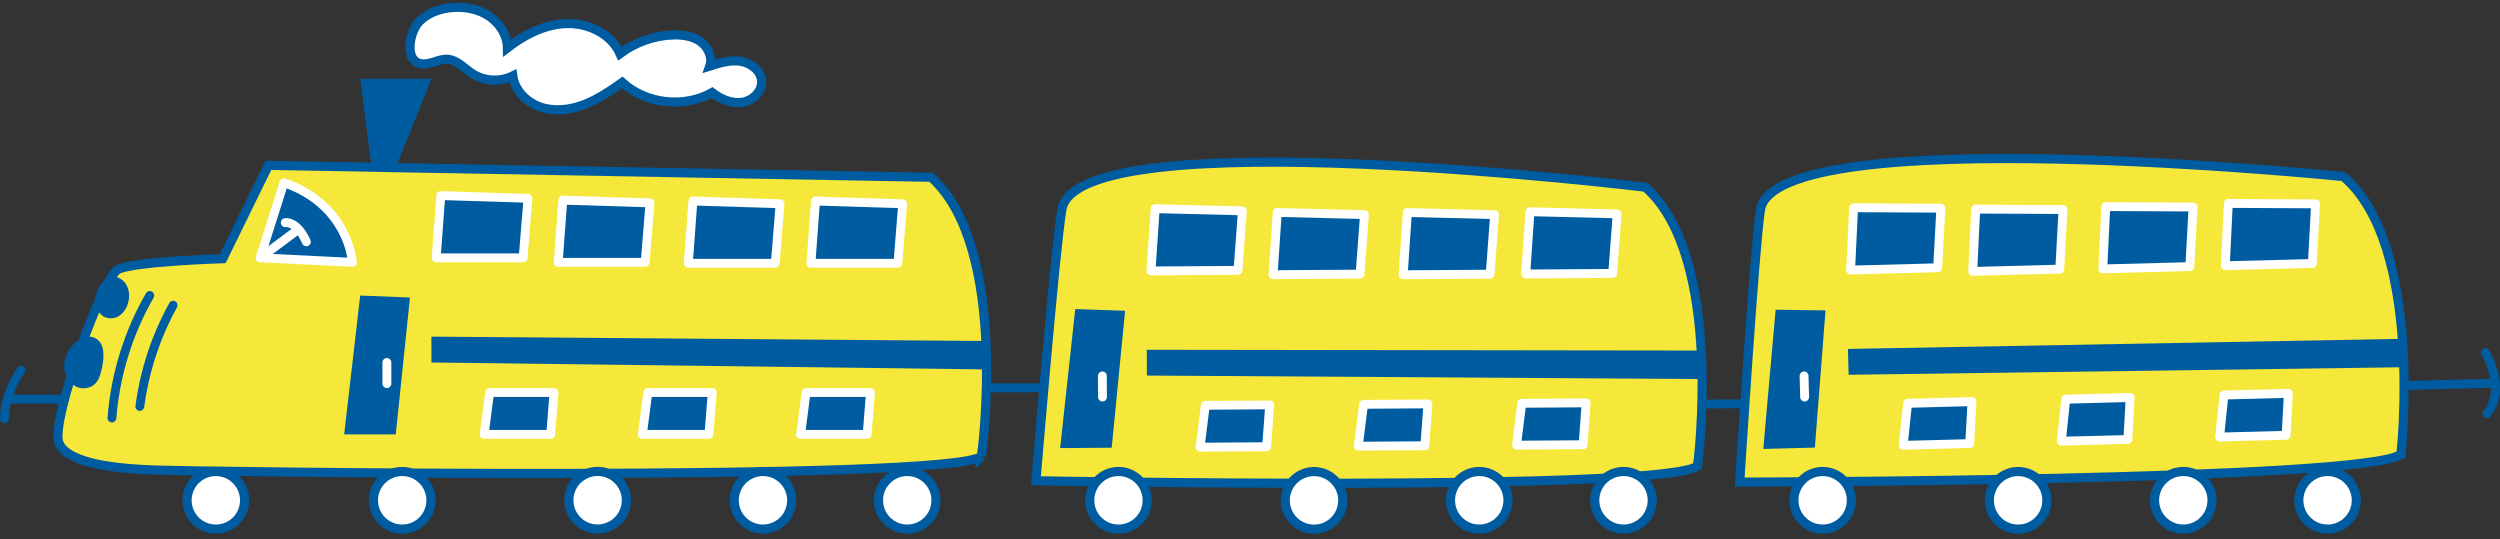 <svg width="547" height="118" viewBox="0 0 547 118" fill="none" xmlns="http://www.w3.org/2000/svg">
<rect x="0" y="0" width="547" height="118" fill="#333333" stroke="none"/>
<g clip-path="url(#clip0_2186_1108)">
<path d="M235.376 85.822H215.814C215.279 85.822 214.843 85.385 214.843 84.849C214.843 84.313 215.279 83.876 215.814 83.876H235.376C235.91 83.876 236.347 84.313 236.347 84.849C236.347 85.385 235.91 85.822 235.376 85.822Z" fill="#005CA1"/>
<path d="M233.785 92.405C233.56 92.405 233.334 92.335 233.152 92.18C232.743 91.827 232.701 91.221 233.039 90.812C237.134 86.005 232.983 78.589 232.94 78.505C232.673 78.039 232.842 77.447 233.292 77.179C233.757 76.912 234.348 77.067 234.615 77.532C234.812 77.884 239.499 86.202 234.517 92.053C234.32 92.278 234.052 92.391 233.785 92.391V92.405Z" fill="#005CA1"/>
<path d="M214.744 99.849C214.744 99.849 221.049 54.312 203.738 38.79L58.727 36.182L48.735 56.596C48.735 56.596 29.047 57.202 25.754 58.993C22.461 60.797 11.061 92.025 12.863 96.832C14.664 101.64 26.345 102.542 33.55 102.838C40.742 103.134 207.412 105.545 214.758 99.835L214.744 99.849Z" fill="#F5E83A" stroke="#005CA1" stroke-width="2" stroke-miterlimit="10"/>
<path d="M81.316 36.591L78.811 17.277H94.39L86.593 36.69L81.316 36.591Z" fill="#005CA1"/>
<path d="M91.772 4.673C93.671 2.756 96.416 1.825 99.104 1.642C101.862 1.445 104.733 1.994 107.027 3.545C109.321 5.082 110.981 7.69 111.024 10.467C114.781 7.577 119.228 5.293 123.971 5.152C128.714 5.011 133.724 7.408 135.666 11.736C138.973 9.255 143.04 7.803 147.178 7.648C149.261 7.577 151.442 7.859 153.173 9.029C154.89 10.214 155.988 12.483 155.298 14.457C157.48 13.766 159.745 13.062 161.997 13.4C164.249 13.738 166.486 15.43 166.641 17.714C166.796 20.054 164.629 22.084 162.307 22.394C159.985 22.705 157.677 21.675 155.819 20.252C149.683 23.706 141.38 22.775 136.144 18.038C133.513 19.899 130.811 21.732 127.799 22.888C124.787 24.044 121.396 24.467 118.328 23.452C115.26 22.437 112.628 19.814 112.192 16.614C109.405 17.996 105.915 17.784 103.312 16.093C101.538 14.937 100.004 13.09 97.893 12.963C96.458 12.878 95.121 13.625 93.7 13.893C88.098 14.937 89.323 7.154 91.772 4.673Z" fill="white" stroke="#005CA1" stroke-width="2" stroke-miterlimit="10"/>
<path d="M14.116 88.303H2.773C2.238 88.303 1.802 87.866 1.802 87.33C1.802 86.794 2.238 86.357 2.773 86.357H14.116C14.651 86.357 15.087 86.794 15.087 87.33C15.087 87.866 14.651 88.303 14.116 88.303Z" fill="#005CA1"/>
<path d="M0.971 92.617C0.436 92.617 0 92.18 0 91.644C0 85.793 3.631 80.676 3.786 80.464C4.095 80.027 4.7 79.928 5.137 80.239C5.573 80.549 5.672 81.155 5.362 81.592C5.362 81.592 1.942 86.428 1.942 91.63C1.942 92.166 1.506 92.603 0.971 92.603V92.617Z" fill="#005CA1"/>
<path d="M62.12 39.989L56.927 56.399L77.108 57.4C77.108 57.4 76.306 44.782 62.12 39.989Z" fill="#005CA1"/>
<path d="M56.926 57.386C56.63 57.386 56.335 57.245 56.152 56.991C55.828 56.568 55.927 55.948 56.349 55.638L64.146 49.829C64.568 49.505 65.187 49.604 65.497 50.026C65.82 50.45 65.722 51.07 65.3 51.38L57.503 57.188C57.334 57.315 57.123 57.386 56.926 57.386Z" fill="white"/>
<path d="M67.017 53.875C66.637 53.875 66.285 53.664 66.13 53.297C64.498 49.533 62.626 49.66 62.542 49.674C62.007 49.759 61.528 49.392 61.458 48.856C61.374 48.321 61.754 47.827 62.288 47.743C62.429 47.715 65.652 47.292 67.918 52.522C68.129 53.015 67.918 53.579 67.411 53.805C67.284 53.861 67.158 53.889 67.031 53.889L67.017 53.875Z" fill="white"/>
<path d="M21.053 67.099C21.433 68.269 22.334 69.355 23.544 69.581C27.71 70.37 29.779 63.984 26.95 61.446C23.488 58.344 19.984 63.829 21.053 67.099Z" fill="#005CA1"/>
<path d="M15.157 76.475C14.34 77.772 13.89 79.336 14.087 80.859C14.284 82.382 15.171 83.834 16.536 84.539C17.901 85.243 19.702 85.06 20.8 83.989C21.574 83.213 21.912 82.114 22.179 81.056C22.686 78.998 23.249 75.403 21.011 74.078C18.872 72.809 16.268 74.712 15.157 76.489V76.475Z" fill="#005CA1"/>
<path d="M24.487 92.42C24.487 92.42 24.431 92.42 24.417 92.42C23.882 92.377 23.488 91.912 23.53 91.376C24.262 81.846 27.161 72.443 31.932 64.167C32.2 63.702 32.791 63.547 33.255 63.815C33.719 64.082 33.874 64.675 33.607 65.14C28.991 73.162 26.162 82.297 25.459 91.531C25.416 92.039 24.994 92.434 24.502 92.434L24.487 92.42Z" fill="#005CA1"/>
<path d="M30.596 89.896C30.596 89.896 30.511 89.896 30.469 89.896C29.934 89.826 29.568 89.332 29.639 88.811C30.68 80.888 33.171 73.317 37.041 66.31C37.294 65.845 37.886 65.676 38.35 65.929C38.814 66.183 38.983 66.775 38.73 67.24C35.029 73.923 32.552 81.466 31.552 89.05C31.482 89.544 31.074 89.896 30.596 89.896Z" fill="#005CA1"/>
<path d="M53.347 110.915C54.145 107.528 52.051 104.134 48.67 103.334C45.288 102.535 41.9 104.633 41.102 108.02C40.304 111.407 42.398 114.801 45.78 115.601C49.161 116.4 52.549 114.303 53.347 110.915Z" fill="white" stroke="#005CA1" stroke-width="2" stroke-miterlimit="10"/>
<path d="M88 115.766C91.474 115.766 94.29 112.944 94.29 109.464C94.29 105.984 91.474 103.162 88 103.162C84.525 103.162 81.709 105.984 81.709 109.464C81.709 112.944 84.525 115.766 88 115.766Z" fill="white" stroke="#005CA1" stroke-width="2" stroke-miterlimit="10"/>
<path d="M136.881 110.897C137.679 107.51 135.584 104.116 132.203 103.316C128.822 102.517 125.434 104.615 124.635 108.002C123.837 111.389 125.932 114.783 129.313 115.583C132.694 116.382 136.082 114.284 136.881 110.897Z" fill="white" stroke="#005CA1" stroke-width="2" stroke-miterlimit="10"/>
<path d="M166.937 115.766C170.412 115.766 173.228 112.944 173.228 109.464C173.228 105.984 170.412 103.162 166.937 103.162C163.463 103.162 160.646 105.984 160.646 109.464C160.646 112.944 163.463 115.766 166.937 115.766Z" fill="white" stroke="#005CA1" stroke-width="2" stroke-miterlimit="10"/>
<path d="M198.504 115.766C201.978 115.766 204.794 112.944 204.794 109.464C204.794 105.984 201.978 103.162 198.504 103.162C195.029 103.162 192.213 105.984 192.213 109.464C192.213 112.944 195.029 115.766 198.504 115.766Z" fill="white" stroke="#005CA1" stroke-width="2" stroke-miterlimit="10"/>
<path d="M215.701 74.614L94.39 73.655V79.309L215.701 80.831V74.614Z" fill="#005CA1"/>
<path d="M78.81 64.661L75.306 95.042H86.592L89.703 65.098L78.81 64.661Z" fill="#005CA1"/>
<path d="M84.651 84.905C84.116 84.905 83.68 84.468 83.68 83.932V79.308C83.68 78.772 84.116 78.335 84.651 78.335C85.186 78.335 85.622 78.772 85.622 79.308V83.932C85.622 84.468 85.186 84.905 84.651 84.905Z" fill="white"/>
<path d="M114.458 56.413L115.513 43.401L96.43 42.794L95.431 56.413H114.458Z" fill="#005CA1"/>
<path d="M141.169 57.414L142.21 44.402L123.141 43.795L122.128 57.414H141.169Z" fill="#005CA1"/>
<path d="M169.625 57.611L170.68 44.599L151.611 43.993L150.598 57.611H169.625Z" fill="#005CA1"/>
<path d="M196.449 57.611L197.504 44.599L178.421 43.993L177.422 57.611H196.449Z" fill="#005CA1"/>
<path d="M107.126 85.892L105.93 95.042H120.481L121.227 85.892H107.126Z" fill="#005CA1"/>
<path d="M141.76 85.892L140.55 95.042H155.102L155.847 85.892H141.76Z" fill="#005CA1"/>
<path d="M176.38 85.892L175.17 95.042H189.722L190.468 85.892H176.38Z" fill="#005CA1"/>
<path d="M77.107 58.373C77.107 58.373 77.079 58.373 77.065 58.373L56.884 57.372C56.588 57.358 56.307 57.203 56.138 56.963C55.969 56.709 55.913 56.399 56.011 56.117L61.204 39.707C61.289 39.453 61.458 39.256 61.683 39.129C61.908 39.016 62.19 38.988 62.429 39.073C77.065 44.035 78.064 57.217 78.078 57.344C78.092 57.626 77.994 57.894 77.797 58.091C77.614 58.274 77.361 58.373 77.107 58.373ZM58.221 55.497L75.995 56.371C75.461 53.396 73.082 45.163 62.738 41.23L58.221 55.483V55.497Z" fill="white"/>
<path d="M114.458 57.386H95.417C95.149 57.386 94.896 57.273 94.713 57.076C94.53 56.878 94.432 56.611 94.46 56.343L95.473 42.724C95.515 42.202 95.952 41.808 96.472 41.822L115.542 42.428C115.809 42.428 116.062 42.555 116.231 42.752C116.414 42.95 116.499 43.217 116.47 43.471L115.415 56.484C115.373 56.991 114.951 57.372 114.444 57.372L114.458 57.386ZM96.472 55.44H113.571L114.472 44.331L97.345 43.795L96.486 55.44H96.472Z" fill="white"/>
<path d="M141.169 58.373H122.128C121.86 58.373 121.607 58.26 121.424 58.063C121.241 57.865 121.143 57.597 121.171 57.33L122.184 43.711C122.226 43.189 122.648 42.794 123.183 42.809L142.253 43.415C142.52 43.415 142.773 43.542 142.942 43.739C143.125 43.936 143.21 44.204 143.181 44.458L142.126 57.471C142.084 57.978 141.661 58.359 141.155 58.359L141.169 58.373ZM123.169 56.441H140.268L141.169 45.332L124.042 44.796L123.183 56.441H123.169Z" fill="white"/>
<path d="M169.625 58.57H150.584C150.316 58.57 150.063 58.457 149.88 58.26C149.697 58.062 149.599 57.795 149.627 57.527L150.64 43.908C150.682 43.386 151.119 42.992 151.639 43.006L170.709 43.612C170.976 43.612 171.229 43.739 171.398 43.936C171.581 44.134 171.666 44.401 171.637 44.655L170.582 57.668C170.54 58.175 170.118 58.556 169.611 58.556L169.625 58.57ZM151.639 56.639H168.738L169.639 45.529L152.512 44.994L151.653 56.639H151.639Z" fill="white"/>
<path d="M196.449 58.57H177.408C177.141 58.57 176.887 58.457 176.704 58.26C176.521 58.062 176.423 57.795 176.451 57.527L177.464 43.908C177.507 43.386 177.943 42.992 178.464 43.006L197.533 43.612C197.8 43.612 198.054 43.739 198.222 43.936C198.405 44.134 198.49 44.401 198.462 44.655L197.406 57.668C197.364 58.175 196.942 58.556 196.435 58.556L196.449 58.57ZM178.464 56.639H195.563L196.463 45.529L179.336 44.994L178.478 56.639H178.464Z" fill="white"/>
<path d="M120.481 96.015H105.93C105.648 96.015 105.381 95.888 105.198 95.69C105.015 95.479 104.93 95.197 104.973 94.929L106.169 85.765C106.225 85.286 106.647 84.919 107.126 84.919H121.213C121.481 84.919 121.748 85.032 121.931 85.23C122.114 85.427 122.212 85.695 122.184 85.963L121.452 95.126C121.41 95.634 120.988 96.015 120.481 96.015ZM107.041 94.069H119.595L120.172 86.851H107.984L107.041 94.069Z" fill="white"/>
<path d="M155.101 96.015H140.55C140.268 96.015 140.001 95.888 139.818 95.69C139.635 95.479 139.551 95.197 139.593 94.929L140.789 85.765C140.845 85.286 141.267 84.919 141.746 84.919H155.833C156.101 84.919 156.368 85.032 156.551 85.23C156.734 85.427 156.832 85.695 156.804 85.963L156.073 95.126C156.03 95.634 155.608 96.015 155.101 96.015ZM141.661 94.069H154.215L154.792 86.851H142.604L141.661 94.069Z" fill="white"/>
<path d="M189.722 96.015H175.17C174.888 96.015 174.621 95.888 174.438 95.69C174.255 95.479 174.171 95.197 174.213 94.929L175.409 85.765C175.465 85.286 175.888 84.919 176.366 84.919H190.453C190.721 84.919 190.988 85.032 191.171 85.23C191.354 85.427 191.453 85.695 191.424 85.963L190.693 95.126C190.65 95.634 190.228 96.015 189.722 96.015ZM176.282 94.069H188.835L189.412 86.851H177.225L176.282 94.069Z" fill="white"/>
<path d="M391.968 89.247L372.407 89.374C371.872 89.374 371.436 88.951 371.436 88.416C371.436 87.88 371.858 87.443 372.393 87.443L391.954 87.316C392.489 87.316 392.925 87.739 392.925 88.275C392.925 88.81 392.503 89.247 391.968 89.247Z" fill="#005CA1"/>
<path d="M390.406 95.845C390.181 95.845 389.956 95.775 389.773 95.62C389.365 95.281 389.309 94.661 389.66 94.252C393.728 89.417 389.52 82.029 389.478 81.945C389.21 81.479 389.365 80.887 389.829 80.619C390.294 80.352 390.885 80.507 391.152 80.972C391.349 81.324 396.092 89.614 391.152 95.493C390.955 95.718 390.688 95.831 390.42 95.845H390.406Z" fill="#005CA1"/>
<path d="M371.422 101.95C371.422 101.95 377.445 56.371 360.022 40.962C360.022 40.962 235.798 25.863 232.35 45.783C230.872 54.298 226.664 105.192 226.664 105.192C226.664 105.192 364.104 107.702 371.422 101.95Z" fill="#F5E83A" stroke="#005CA1" stroke-width="2" stroke-miterlimit="10"/>
<path d="M244.72 115.766C248.195 115.766 251.011 112.944 251.011 109.464C251.011 105.984 248.195 103.162 244.72 103.162C241.246 103.162 238.43 105.984 238.43 109.464C238.43 112.944 241.246 115.766 244.72 115.766Z" fill="white" stroke="#005CA1" stroke-width="2" stroke-miterlimit="10"/>
<path d="M293.638 110.891C294.415 107.498 292.3 104.117 288.913 103.339C285.527 102.561 282.152 104.68 281.375 108.073C280.598 111.465 282.714 114.846 286.1 115.624C289.487 116.402 292.861 114.283 293.638 110.891Z" fill="white" stroke="#005CA1" stroke-width="2" stroke-miterlimit="10"/>
<path d="M323.657 115.766C327.131 115.766 329.948 112.944 329.948 109.464C329.948 105.984 327.131 103.162 323.657 103.162C320.183 103.162 317.366 105.984 317.366 109.464C317.366 112.944 320.183 115.766 323.657 115.766Z" fill="white" stroke="#005CA1" stroke-width="2" stroke-miterlimit="10"/>
<path d="M355.223 115.766C358.698 115.766 361.514 112.944 361.514 109.464C361.514 105.984 358.698 103.162 355.223 103.162C351.749 103.162 348.933 105.984 348.933 109.464C348.933 112.944 351.749 115.766 355.223 115.766Z" fill="white" stroke="#005CA1" stroke-width="2" stroke-miterlimit="10"/>
<path d="M372.224 76.7L250.912 76.531L250.94 82.171L372.266 82.932L372.224 76.7Z" fill="#005CA1"/>
<path d="M235.263 67.621L231.956 98.045L243.243 97.96L246.17 68.002L235.263 67.621Z" fill="#005CA1"/>
<path d="M241.23 87.838C240.695 87.838 240.259 87.415 240.259 86.879L240.23 82.255C240.23 81.719 240.653 81.282 241.187 81.282C241.722 81.282 242.159 81.705 242.159 82.241L242.187 86.865C242.187 87.401 241.764 87.838 241.23 87.838Z" fill="white"/>
<path d="M270.868 59.148L271.825 46.136L252.756 45.656L251.827 59.275L270.868 59.148Z" fill="#005CA1"/>
<path d="M297.579 59.98L298.536 46.968L279.467 46.488L278.538 60.107L297.579 59.98Z" fill="#005CA1"/>
<path d="M326.036 59.994L327.007 46.981L307.924 46.502L307.009 60.121L326.036 59.994Z" fill="#005CA1"/>
<path d="M352.859 59.825L353.83 46.798L334.747 46.319L333.832 59.938L352.859 59.825Z" fill="#005CA1"/>
<path d="M263.719 88.669L262.579 97.847L277.131 97.749L277.806 88.585L263.719 88.669Z" fill="#005CA1"/>
<path d="M298.339 88.458L297.199 97.622L311.751 97.523L312.427 88.359L298.339 88.458Z" fill="#005CA1"/>
<path d="M332.959 88.233L331.819 97.396L346.371 97.312L347.061 88.148L332.959 88.233Z" fill="#005CA1"/>
<path d="M270.868 60.121L251.841 60.248C251.574 60.248 251.32 60.135 251.123 59.938C250.926 59.74 250.842 59.472 250.856 59.205L251.785 45.586C251.827 45.064 252.249 44.669 252.77 44.684L271.853 45.163C272.121 45.163 272.374 45.29 272.543 45.487C272.726 45.684 272.81 45.938 272.796 46.206L271.825 59.219C271.783 59.726 271.375 60.107 270.868 60.121ZM252.868 58.302L269.968 58.189L270.798 47.08L253.671 46.657L252.883 58.302H252.868Z" fill="white"/>
<path d="M297.579 60.953L278.552 61.08C278.284 61.08 278.031 60.967 277.834 60.77C277.651 60.572 277.553 60.304 277.567 60.036L278.496 46.418C278.538 45.896 278.96 45.501 279.481 45.516L298.564 45.995C298.831 45.995 299.085 46.122 299.254 46.319C299.437 46.517 299.521 46.77 299.507 47.038L298.536 60.051C298.494 60.558 298.086 60.939 297.579 60.953ZM279.579 59.12L296.678 59.007L297.509 47.898L280.381 47.475L279.593 59.12H279.579Z" fill="white"/>
<path d="M326.05 60.967L307.009 61.093C306.742 61.093 306.488 60.981 306.291 60.783C306.108 60.586 306.01 60.318 306.024 60.05L306.953 46.431C306.995 45.91 307.431 45.501 307.938 45.529L327.021 46.008C327.289 46.008 327.542 46.135 327.711 46.333C327.894 46.53 327.978 46.784 327.964 47.052L326.993 60.064C326.951 60.572 326.543 60.953 326.036 60.967H326.05ZM308.05 59.134L325.149 59.021L325.98 47.912L308.853 47.489L308.064 59.134H308.05Z" fill="white"/>
<path d="M352.873 60.798L333.832 60.925C333.565 60.925 333.311 60.812 333.114 60.614C332.931 60.417 332.833 60.149 332.847 59.881L333.776 46.263C333.818 45.741 334.254 45.332 334.761 45.36L353.844 45.84C354.112 45.84 354.365 45.967 354.534 46.164C354.717 46.361 354.801 46.615 354.787 46.883L353.816 59.895C353.774 60.403 353.366 60.784 352.859 60.798H352.873ZM334.86 58.965L351.959 58.852L352.789 47.743L335.662 47.32L334.874 58.965H334.86Z" fill="white"/>
<path d="M277.145 98.721L262.594 98.82C262.312 98.82 262.045 98.707 261.862 98.496C261.679 98.284 261.594 98.002 261.622 97.734L262.762 88.571C262.819 88.091 263.227 87.725 263.719 87.725L277.807 87.64C278.074 87.64 278.342 87.753 278.525 87.95C278.707 88.148 278.806 88.415 278.778 88.683L278.102 97.847C278.06 98.355 277.652 98.735 277.145 98.749V98.721ZM263.677 96.86L276.231 96.776L276.765 89.558L264.578 89.642L263.677 96.86Z" fill="white"/>
<path d="M311.765 98.496L297.214 98.594C296.932 98.594 296.665 98.481 296.482 98.27C296.299 98.059 296.214 97.777 296.243 97.509L297.383 88.345C297.439 87.866 297.847 87.499 298.34 87.499L312.427 87.415C312.694 87.415 312.962 87.527 313.145 87.725C313.328 87.922 313.426 88.19 313.398 88.458L312.722 97.622C312.68 98.129 312.272 98.51 311.765 98.524V98.496ZM298.297 96.649L310.851 96.564L311.385 89.346L299.198 89.431L298.297 96.649Z" fill="white"/>
<path d="M346.386 98.27L331.834 98.369C331.552 98.369 331.285 98.257 331.102 98.045C330.919 97.834 330.835 97.552 330.863 97.284L332.003 88.12C332.059 87.641 332.467 87.274 332.96 87.274L347.047 87.189C347.314 87.189 347.582 87.302 347.765 87.5C347.948 87.697 348.046 87.965 348.018 88.233L347.343 97.397C347.3 97.904 346.892 98.285 346.386 98.299V98.27ZM332.917 96.424L345.471 96.339L346.006 89.121L333.818 89.206L332.917 96.424Z" fill="white"/>
<path d="M545.579 84.82L526.031 85.328C525.496 85.328 525.046 84.919 525.032 84.383C525.018 83.848 525.44 83.397 525.974 83.382L545.522 82.875C546.057 82.875 546.507 83.284 546.521 83.82C546.536 84.355 546.113 84.806 545.579 84.82Z" fill="#005CA1"/>
<path d="M544.157 91.461C543.932 91.461 543.707 91.39 543.524 91.249C543.101 90.911 543.045 90.305 543.383 89.882C547.352 84.962 543.003 77.659 542.961 77.588C542.679 77.137 542.834 76.531 543.284 76.263C543.735 75.981 544.34 76.122 544.607 76.587C544.818 76.94 549.716 85.131 544.889 91.108C544.706 91.334 544.438 91.461 544.157 91.475V91.461Z" fill="#005CA1"/>
<path d="M525.328 99.384C525.328 99.384 530.45 53.692 512.732 38.635C512.732 38.635 388.226 25.989 385.172 45.98C383.863 54.51 380.654 105.489 380.654 105.489C380.654 105.489 518.122 105.277 525.313 99.384H525.328Z" fill="#F5E83A" stroke="#005CA1" stroke-width="2" stroke-miterlimit="10"/>
<path d="M398.795 115.766C402.269 115.766 405.085 112.944 405.085 109.464C405.085 105.984 402.269 103.162 398.795 103.162C395.32 103.162 392.504 105.984 392.504 109.464C392.504 112.944 395.32 115.766 398.795 115.766Z" fill="white" stroke="#005CA1" stroke-width="2" stroke-miterlimit="10"/>
<path d="M447.724 110.761C448.433 107.354 446.252 104.015 442.851 103.304C439.45 102.593 436.117 104.779 435.407 108.186C434.698 111.593 436.879 114.931 440.28 115.642C443.681 116.353 447.014 114.168 447.724 110.761Z" fill="white" stroke="#005CA1" stroke-width="2" stroke-miterlimit="10"/>
<path d="M477.703 115.766C481.177 115.766 483.994 112.944 483.994 109.464C483.994 105.984 481.177 103.162 477.703 103.162C474.229 103.162 471.412 105.984 471.412 109.464C471.412 112.944 474.229 115.766 477.703 115.766Z" fill="white" stroke="#005CA1" stroke-width="2" stroke-miterlimit="10"/>
<path d="M509.269 115.766C512.744 115.766 515.56 112.944 515.56 109.464C515.56 105.984 512.744 103.162 509.269 103.162C505.795 103.162 502.979 105.984 502.979 109.464C502.979 112.944 505.795 115.766 509.269 115.766Z" fill="white" stroke="#005CA1" stroke-width="2" stroke-miterlimit="10"/>
<path d="M525.623 74.134L404.325 76.348L404.48 82.001L525.792 80.352L525.623 74.134Z" fill="#005CA1"/>
<path d="M388.507 67.762L385.805 98.228L397.091 97.932L399.428 67.917L388.507 67.762Z" fill="#005CA1"/>
<path d="M394.882 87.852C394.347 87.852 393.897 87.443 393.883 86.907L393.756 82.283C393.756 81.747 394.164 81.296 394.699 81.282C395.234 81.268 395.684 81.691 395.698 82.227L395.825 86.851C395.825 87.387 395.416 87.838 394.882 87.852Z" fill="white"/>
<path d="M423.943 58.584L424.647 45.558L405.563 45.445L404.916 59.078L423.943 58.584Z" fill="#005CA1"/>
<path d="M450.669 58.894L451.372 45.854L432.289 45.755L431.642 59.388L450.669 58.894Z" fill="#005CA1"/>
<path d="M479.125 58.344L479.828 45.304L460.745 45.205L460.098 58.838L479.125 58.344Z" fill="#005CA1"/>
<path d="M505.934 57.639L506.652 44.599L487.569 44.5L486.907 58.133L505.934 57.639Z" fill="#005CA1"/>
<path d="M417.385 88.246L416.428 97.438L430.965 97.058L431.472 87.88L417.385 88.246Z" fill="#005CA1"/>
<path d="M451.991 87.344L451.034 96.522L465.572 96.141L466.079 86.978L451.991 87.344Z" fill="#005CA1"/>
<path d="M486.598 86.442L485.641 95.62L500.192 95.239L500.685 86.061L486.598 86.442Z" fill="#005CA1"/>
<path d="M423.972 59.557L404.945 60.051C404.677 60.051 404.41 59.952 404.227 59.755C404.044 59.557 403.945 59.303 403.945 59.036L404.607 45.403C404.635 44.881 405.057 44.486 405.578 44.486L424.661 44.585C424.929 44.585 425.182 44.698 425.365 44.895C425.548 45.093 425.646 45.346 425.632 45.614L424.929 58.655C424.9 59.162 424.492 59.557 423.986 59.571L423.972 59.557ZM405.93 58.091L423.029 57.64L423.634 46.517L406.493 46.432L405.93 58.091Z" fill="white"/>
<path d="M450.682 59.853L431.655 60.346C431.388 60.346 431.121 60.248 430.938 60.05C430.755 59.853 430.656 59.599 430.656 59.331L431.318 45.699C431.346 45.177 431.768 44.768 432.289 44.782L451.372 44.881C451.64 44.881 451.893 44.994 452.076 45.191C452.259 45.388 452.357 45.642 452.343 45.91L451.64 58.951C451.611 59.458 451.203 59.853 450.697 59.867L450.682 59.853ZM432.655 58.387L449.754 57.936L450.359 46.812L433.218 46.728L432.655 58.387Z" fill="white"/>
<path d="M479.153 59.303L460.126 59.797C459.859 59.797 459.591 59.698 459.408 59.501C459.225 59.303 459.127 59.049 459.127 58.782L459.788 45.149C459.817 44.627 460.253 44.218 460.759 44.232L479.843 44.331C480.11 44.331 480.364 44.444 480.546 44.641C480.729 44.839 480.828 45.092 480.814 45.36L480.11 58.401C480.082 58.908 479.674 59.303 479.167 59.317L479.153 59.303ZM461.111 57.837L478.21 57.386L478.815 46.262L461.674 46.178L461.111 57.837Z" fill="white"/>
<path d="M505.963 58.612L486.936 59.106C486.668 59.106 486.401 59.007 486.218 58.81C486.035 58.612 485.937 58.358 485.937 58.091L486.598 44.458C486.626 43.936 487.048 43.527 487.569 43.541L506.652 43.64C506.92 43.64 507.173 43.753 507.356 43.95C507.539 44.148 507.638 44.401 507.623 44.669L506.92 57.71C506.892 58.218 506.483 58.612 505.977 58.626L505.963 58.612ZM487.921 57.146L505.02 56.695L505.625 45.572L488.484 45.487L487.921 57.146Z" fill="white"/>
<path d="M430.994 98.016L416.442 98.397C416.161 98.397 415.893 98.284 415.71 98.087C415.527 97.876 415.429 97.608 415.457 97.326L416.414 88.134C416.47 87.654 416.864 87.274 417.357 87.26L431.444 86.893C431.712 86.893 431.979 86.992 432.162 87.189C432.345 87.386 432.443 87.64 432.429 87.922L431.937 97.1C431.909 97.608 431.5 98.002 430.994 98.016ZM417.498 96.438L430.051 96.113L430.445 88.881L418.258 89.205L417.498 96.452V96.438Z" fill="white"/>
<path d="M465.6 97.114L451.048 97.495C450.767 97.495 450.5 97.382 450.317 97.185C450.134 96.973 450.035 96.705 450.063 96.423L451.02 87.231C451.077 86.752 451.471 86.371 451.963 86.357L466.051 85.991C466.318 85.991 466.585 86.089 466.768 86.287C466.951 86.484 467.05 86.738 467.036 87.02L466.543 96.198C466.515 96.705 466.107 97.1 465.6 97.114ZM452.104 95.535L464.657 95.211L465.051 87.979L452.864 88.303L452.104 95.549V95.535Z" fill="white"/>
<path d="M500.22 96.212L485.669 96.592C485.387 96.592 485.12 96.48 484.937 96.282C484.754 96.071 484.655 95.803 484.683 95.521L485.64 86.329C485.697 85.85 486.091 85.469 486.583 85.455L500.671 85.088C500.938 85.088 501.205 85.187 501.388 85.384C501.571 85.582 501.67 85.836 501.656 86.118L501.163 95.295C501.135 95.803 500.727 96.198 500.22 96.212ZM486.724 94.619L499.277 94.294L499.671 87.062L487.484 87.386L486.724 94.633V94.619Z" fill="white"/>
</g>
<defs>
<clipPath id="clip0_2186_1108">
<rect width="547" height="117" fill="white" transform="translate(0 0.19)"/>
</clipPath>
</defs>
</svg>
